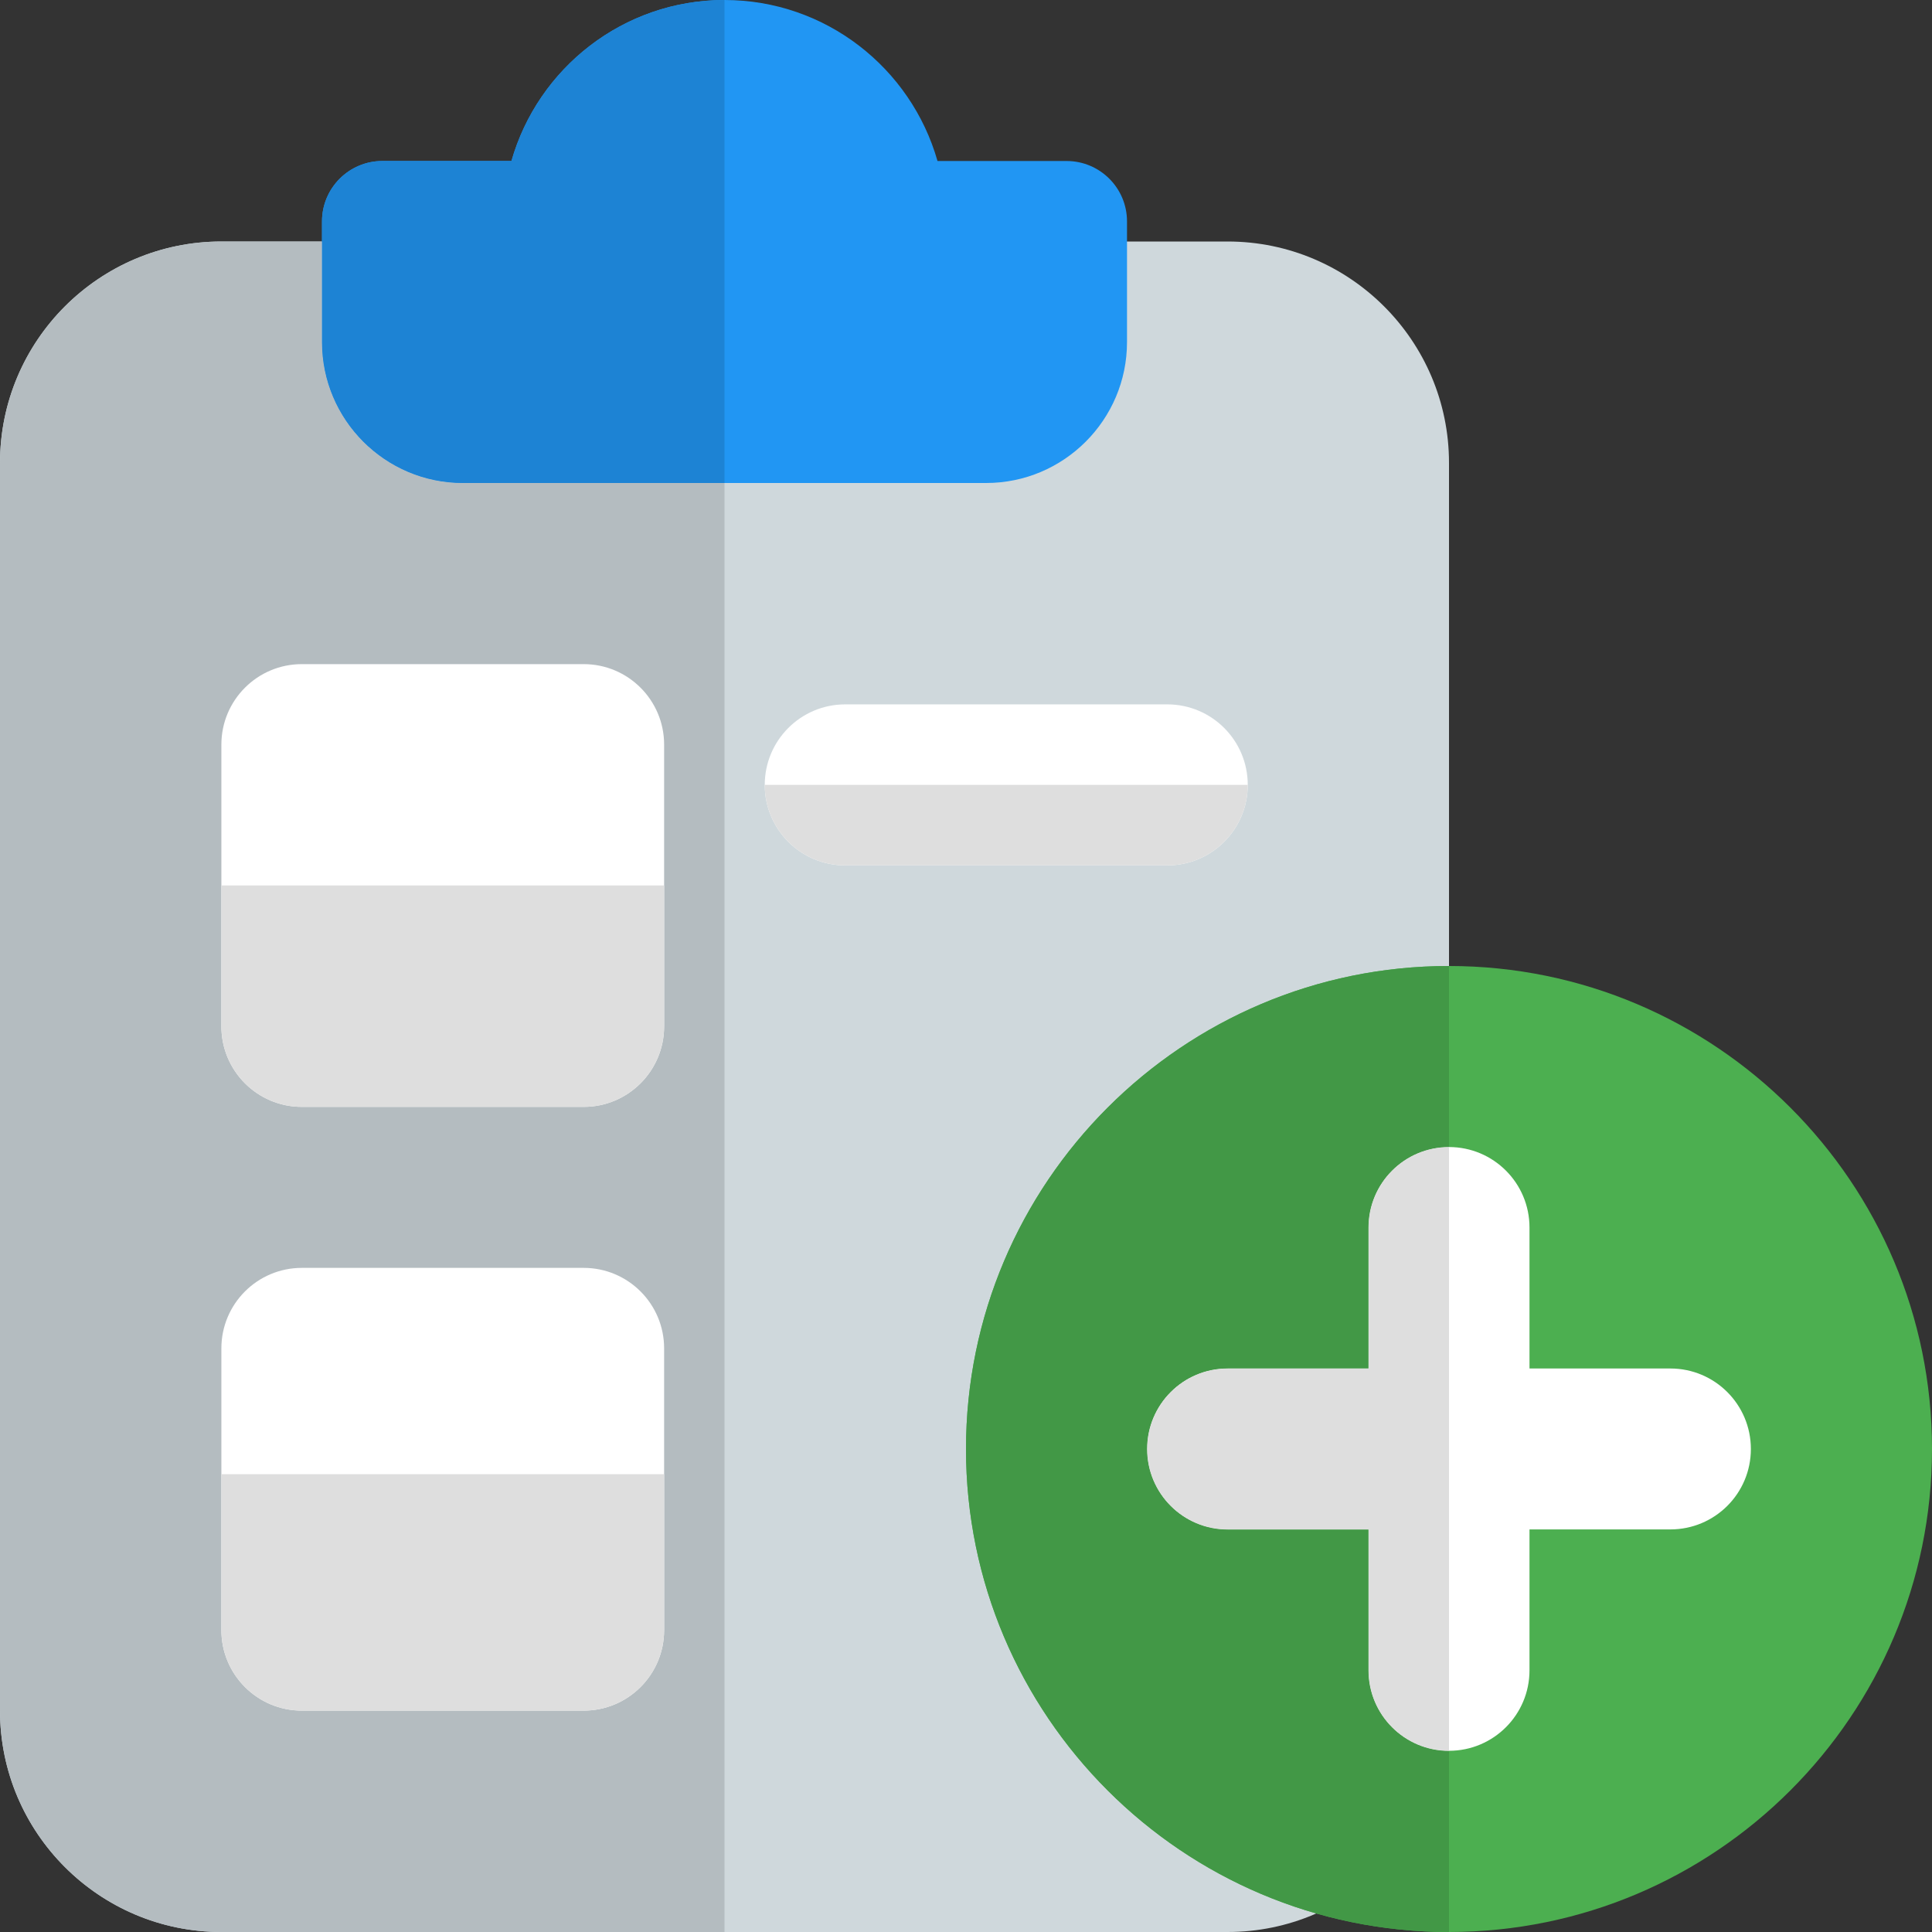 <svg id="color" enable-background="new 0 0 24 24" height="512" viewBox="0 0 24 24" width="512" xmlns="http://www.w3.org/2000/svg"><rect x="0" y="0" width="24" height="24" fill="#333333" stroke="none"/><path d="m15.25 24h-12.5c-1.517 0-2.75-1.233-2.75-2.75v-15.5c0-1.517 1.233-2.75 2.75-2.75h12.5c1.517 0 2.75 1.233 2.75 2.75v15.5c0 1.517-1.233 2.75-2.75 2.75z" fill="#cfd8dc"/><path d="m12.25 6h-6.5c-.965 0-1.75-.785-1.75-1.75v-1.5c0-.414.336-.75.75-.75h1.603c.329-1.153 1.39-2 2.647-2s2.318.847 2.646 2h1.603c.415 0 .751.336.751.75v1.5c0 .965-.785 1.75-1.75 1.75z" fill="#2196f3"/><path d="m4 3h-1.25c-1.517 0-2.75 1.233-2.75 2.75v15.5c0 1.517 1.233 2.75 2.75 2.75h6.25v-18h-3.25c-.965 0-1.75-.785-1.75-1.75z" fill="#b4bcc0"/><path d="m9 0c-1.257 0-2.318.847-2.646 2h-1.604c-.414 0-.75.336-.75.75v.25 1.25c0 .965.785 1.75 1.75 1.75h3.25z" fill="#1d83d4"/><path d="m7.25 13.75h-3.5c-.553 0-1-.448-1-1v-3.5c0-.552.447-1 1-1h3.5c.553 0 1 .448 1 1v3.5c0 .552-.447 1-1 1z" fill="#fff"/><path d="m7.25 21.25h-3.5c-.553 0-1-.448-1-1v-3.5c0-.552.447-1 1-1h3.5c.553 0 1 .448 1 1v3.5c0 .552-.447 1-1 1z" fill="#fff"/><path d="m8.25 11h-5.5v1.75c0 .552.447 1 1 1h3.5c.553 0 1-.448 1-1z" fill="#dedede"/><path d="m8.25 18.313h-5.5v1.937c0 .552.447 1 1 1h3.5c.553 0 1-.448 1-1z" fill="#dedede"/><path d="m14.5 10.75h-4c-.553 0-1-.448-1-1s.447-1 1-1h4c.553 0 1 .448 1 1s-.447 1-1 1z" fill="#fff"/><path d="m15.5 9.75h-6c0 .552.447 1 1 1h4c.553 0 1-.448 1-1z" fill="#dedede"/><path d="m18 12c-3.309 0-6 2.692-6 6 0 3.309 2.691 6 6 6s6-2.691 6-6-2.691-6-6-6z" fill="#4caf50"/><path d="m20.75 18.999h-1.75v1.75c0 .552-.447 1-1 1s-1-.448-1-1v-1.75h-1.75c-.553 0-1-.448-1-1s.447-1 1-1h1.75v-1.75c0-.552.447-1 1-1s1 .448 1 1v1.751h1.75c.553 0 1 .448 1 1s-.447.999-1 .999z" fill="#fff"/><path d="m18 12c-3.309 0-6 2.692-6 6 0 3.309 2.691 6 6 6v-2.25c-.553 0-1-.448-1-1v-1.75h-1.75c-.553 0-1-.448-1-1s.447-1 1-1h1.75v-1.75c0-.552.447-1 1-1z" fill="#429846"/><path d="m18 14.249c-.553 0-1 .448-1 1v1.751h-1.75c-.553 0-1 .448-1 1s.447 1 1 1h1.75v1.75c0 .552.447 1 1 1z" fill="#dedede"/></svg>